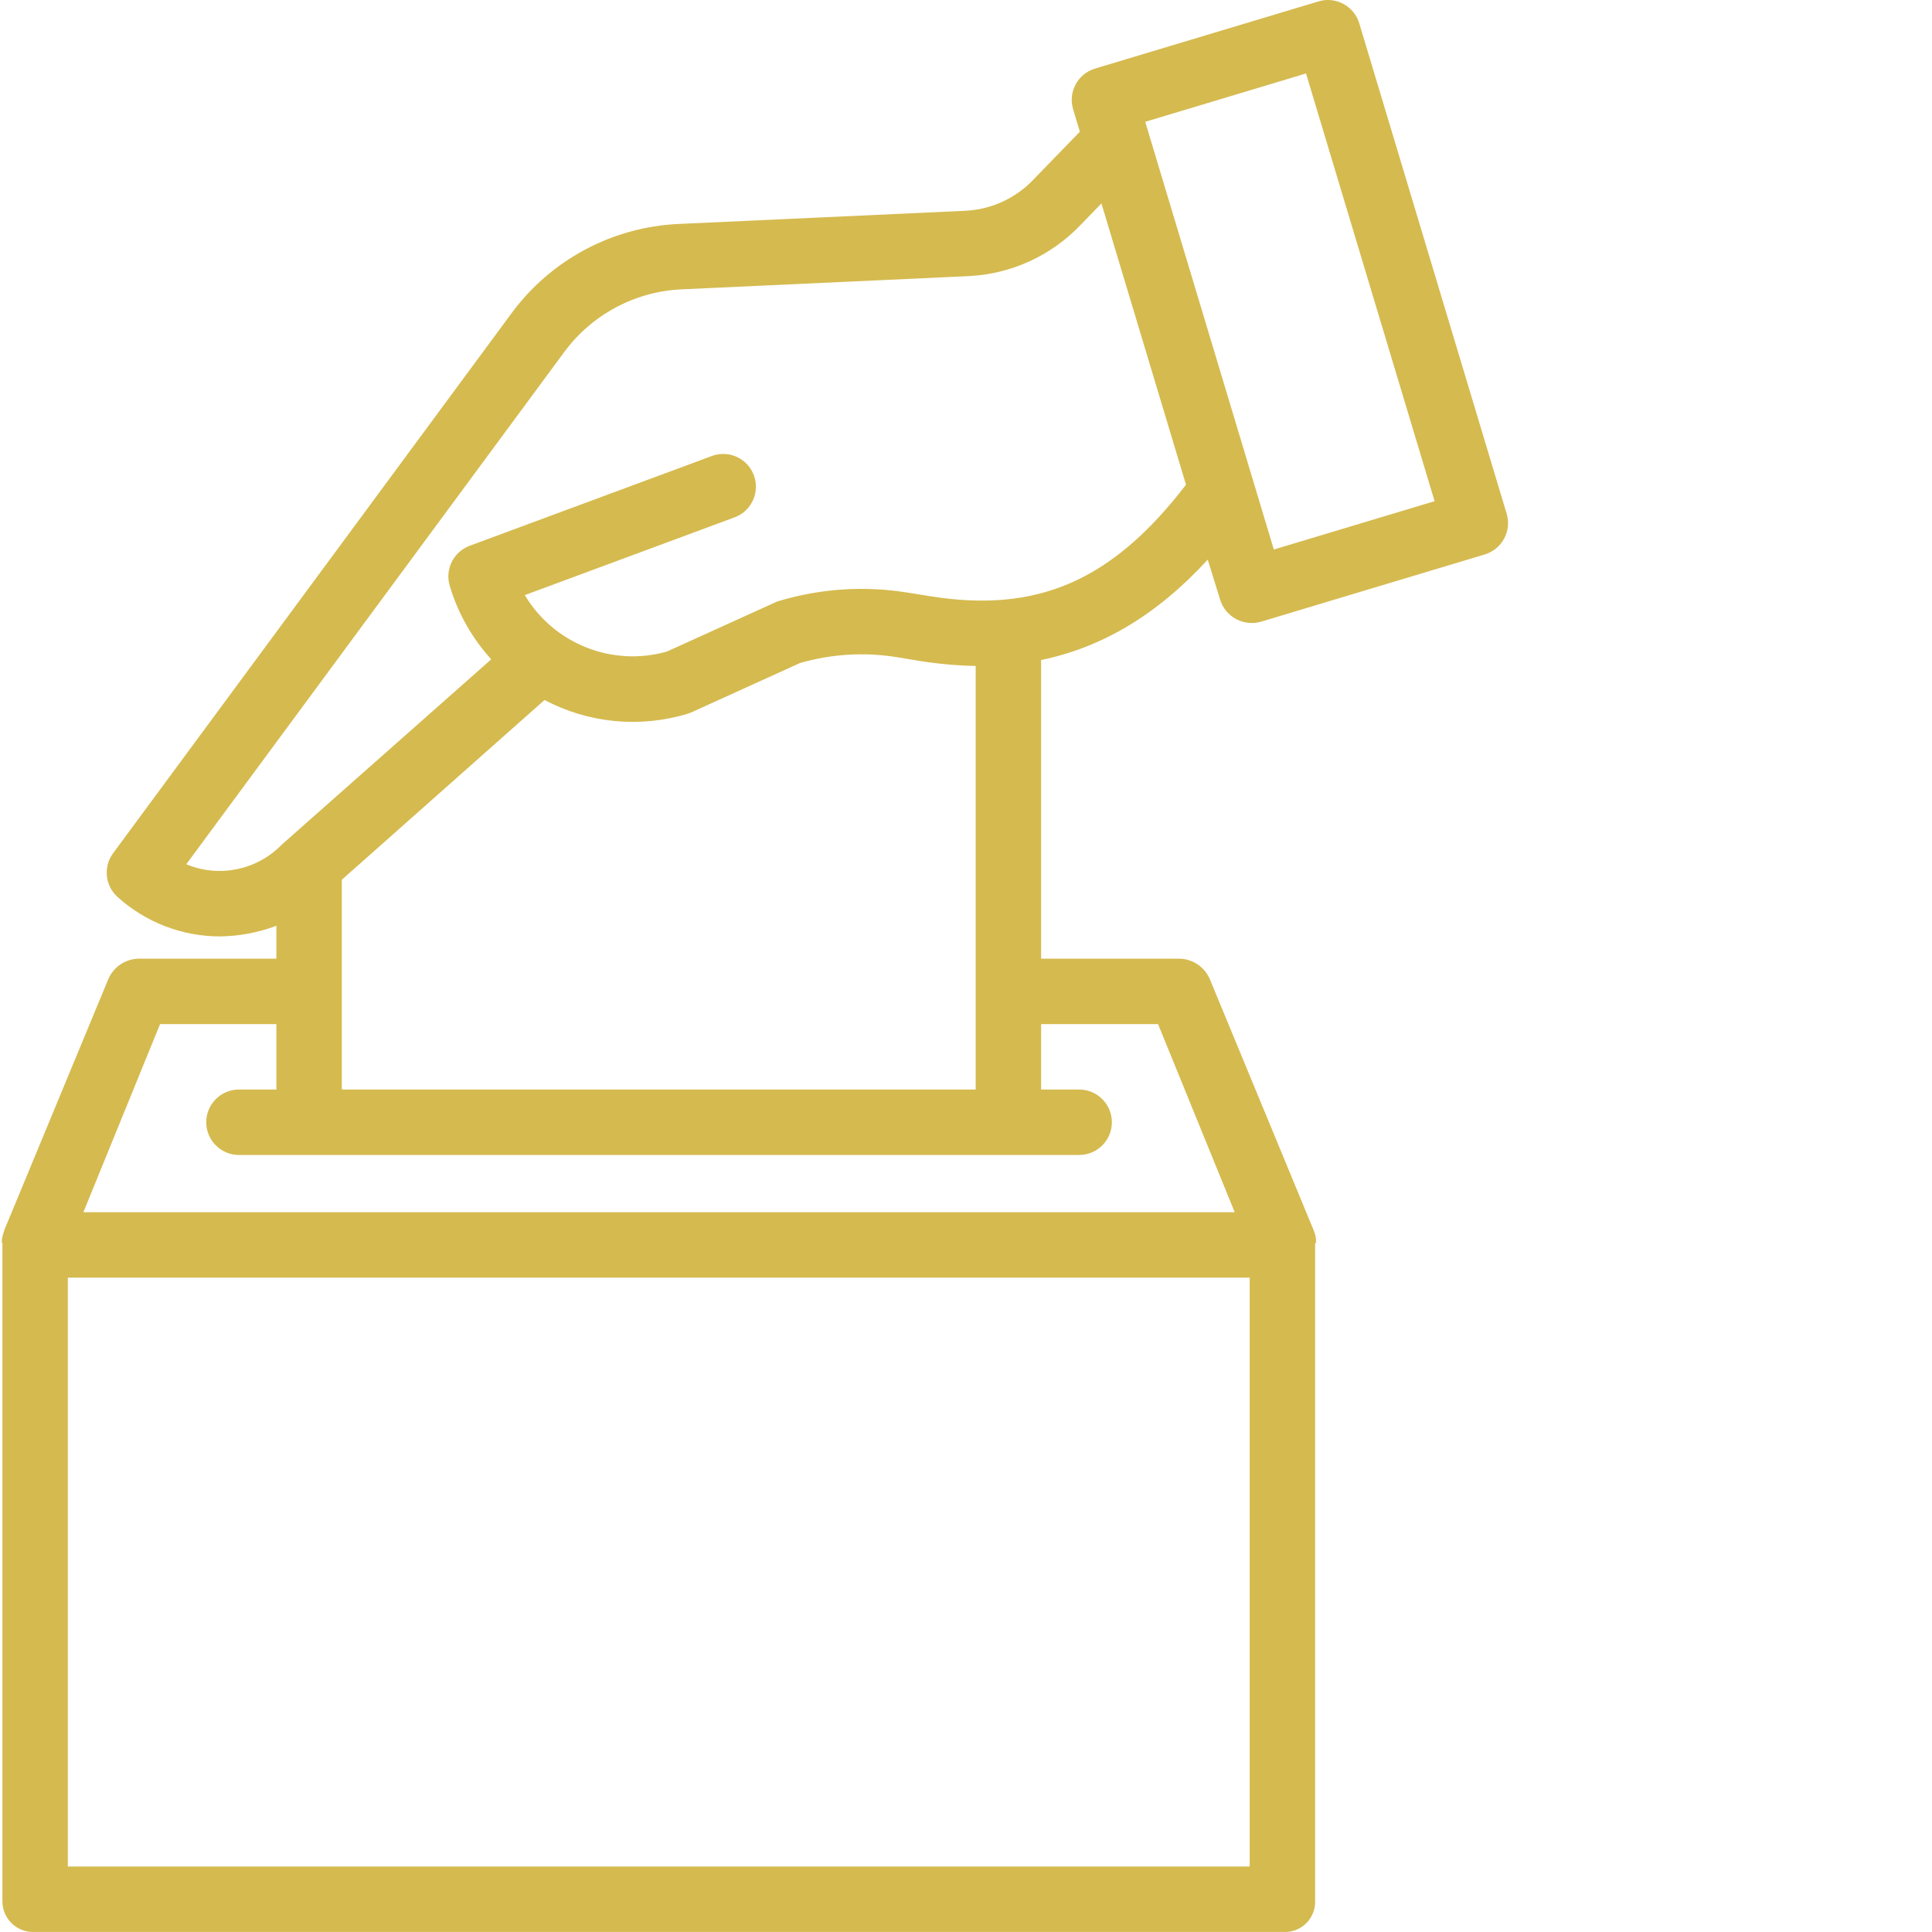 <?xml version="1.0"?>
<svg xmlns="http://www.w3.org/2000/svg" xmlns:xlink="http://www.w3.org/1999/xlink" xmlns:svgjs="http://svgjs.com/svgjs" version="1.1" width="512" height="512" x="0" y="0" viewBox="0 0 472 472.435" style="enable-background:new 0 0 512 512" xml:space="preserve" class=""><g><path xmlns="http://www.w3.org/2000/svg" d="m8.191 472.426h305.5c2.043.086 4.031-.68 5.488-2.113 1.453-1.438 2.25-3.414 2.191-5.457v-160.789c0-.039.156-.074.156-.109 0-.102.07-.203.066-.297-.012-.211.012-.418-.012-.625-.016-.102-.008-.195-.027-.293-.035-.219-.07-.438-.125-.652-.02-.078-.035-.156-.055-.234-.082-.285-.176-.562-.285-.836l-.008-.023v-.008l-.027-.062-25.355-61.316c-1.215-3.043-4.117-5.078-7.395-5.184h-33.934v-73.031c15-3.098 28.457-11.141 40.742-24.551l3.039 9.801c1.312 4.238 5.797 6.629 10.047 5.359l54.652-16.426c4.23-1.273 6.633-5.734 5.359-9.965l-36.047-119.918c-1.273-4.23-5.734-6.629-9.965-5.355l-54.645 16.426c-4.23 1.273-6.629 5.734-5.355 9.965l1.645 5.473-11.309 11.664c-4.395 4.645-10.422 7.398-16.812 7.68l-69.906 3.211c-16.27.715-31.34 8.762-40.98 21.887l-97.395 131.992c-2.438 3.305-1.977 7.918 1.062 10.676 6.879 6.227 15.824 9.672 25.102 9.664 4.703-.059 9.363-.938 13.766-2.602v8.051h-33.789c-3.277.105-6.176 2.141-7.391 5.184l-25.355 61.191c-.012.02-.02.098-.027.125v.039c0 .008 0 .031-.008.039-.113.277-.207.559-.289.844-.02.078-.039.16-.059.238-.055.215-.102.434-.141.656-.016.098-.027.195-.043.289-.027.207-.043.418-.051.629 0 .102.074.199.074.301 0 .035.082.074.082.109v160.789c-.02 2.059.805 4.035 2.281 5.465 1.48 1.434 3.48 2.191 5.535 2.102zm297.18-16h-289v-144h289zm-222-241.305 49.57-43.953c10.766 5.699 23.348 6.906 35 3.359.34-.102.672-.227.992-.375l26.477-12.023c7.633-2.207 15.656-2.703 23.5-1.461l5.699.941c4.555.73 9.152 1.145 13.762 1.238v103.578h-155zm235.773-197.156 31.441 104.59-39.312 11.82-31.449-104.59zm-273.809 193.371 92.375-125.191c6.785-9.234 17.391-14.898 28.84-15.398l69.906-3.219c10.492-.457 20.395-4.969 27.621-12.586l5.039-5.199 20.68 68.785c-18.07 23.531-36.359 31.453-62.477 27.277l-5.887-.941c-10.402-1.648-21.043-.934-31.133 2.082-.344.105-.676.23-1 .379l-26.473 12.016c-13.367 3.762-27.594-1.902-34.715-13.82l51.16-18.961c2.73-.957 4.73-3.312 5.234-6.16.504-2.852-.57-5.75-2.809-7.582-2.238-1.832-5.293-2.312-7.988-1.258l-59.07 21.898c-3.957 1.469-6.094 5.758-4.879 9.801 1.992 6.676 5.461 12.816 10.148 17.969l-51.043 45.152c-.125.113-.25.227-.367.344-6.066 6.105-15.223 7.926-23.164 4.613zm-6.414 39.09h28.449v16h-9.156c-4.418 0-8 3.582-8 8 0 4.422 3.582 8 8 8h205.457c4.418 0 8-3.578 8-8 0-4.418-3.582-8-8-8h-9.301v-16h28.594l18.746 46h-281.535zm0 0" fill="#d5ba4f" data-original="#000000" style=""/></g></svg>
